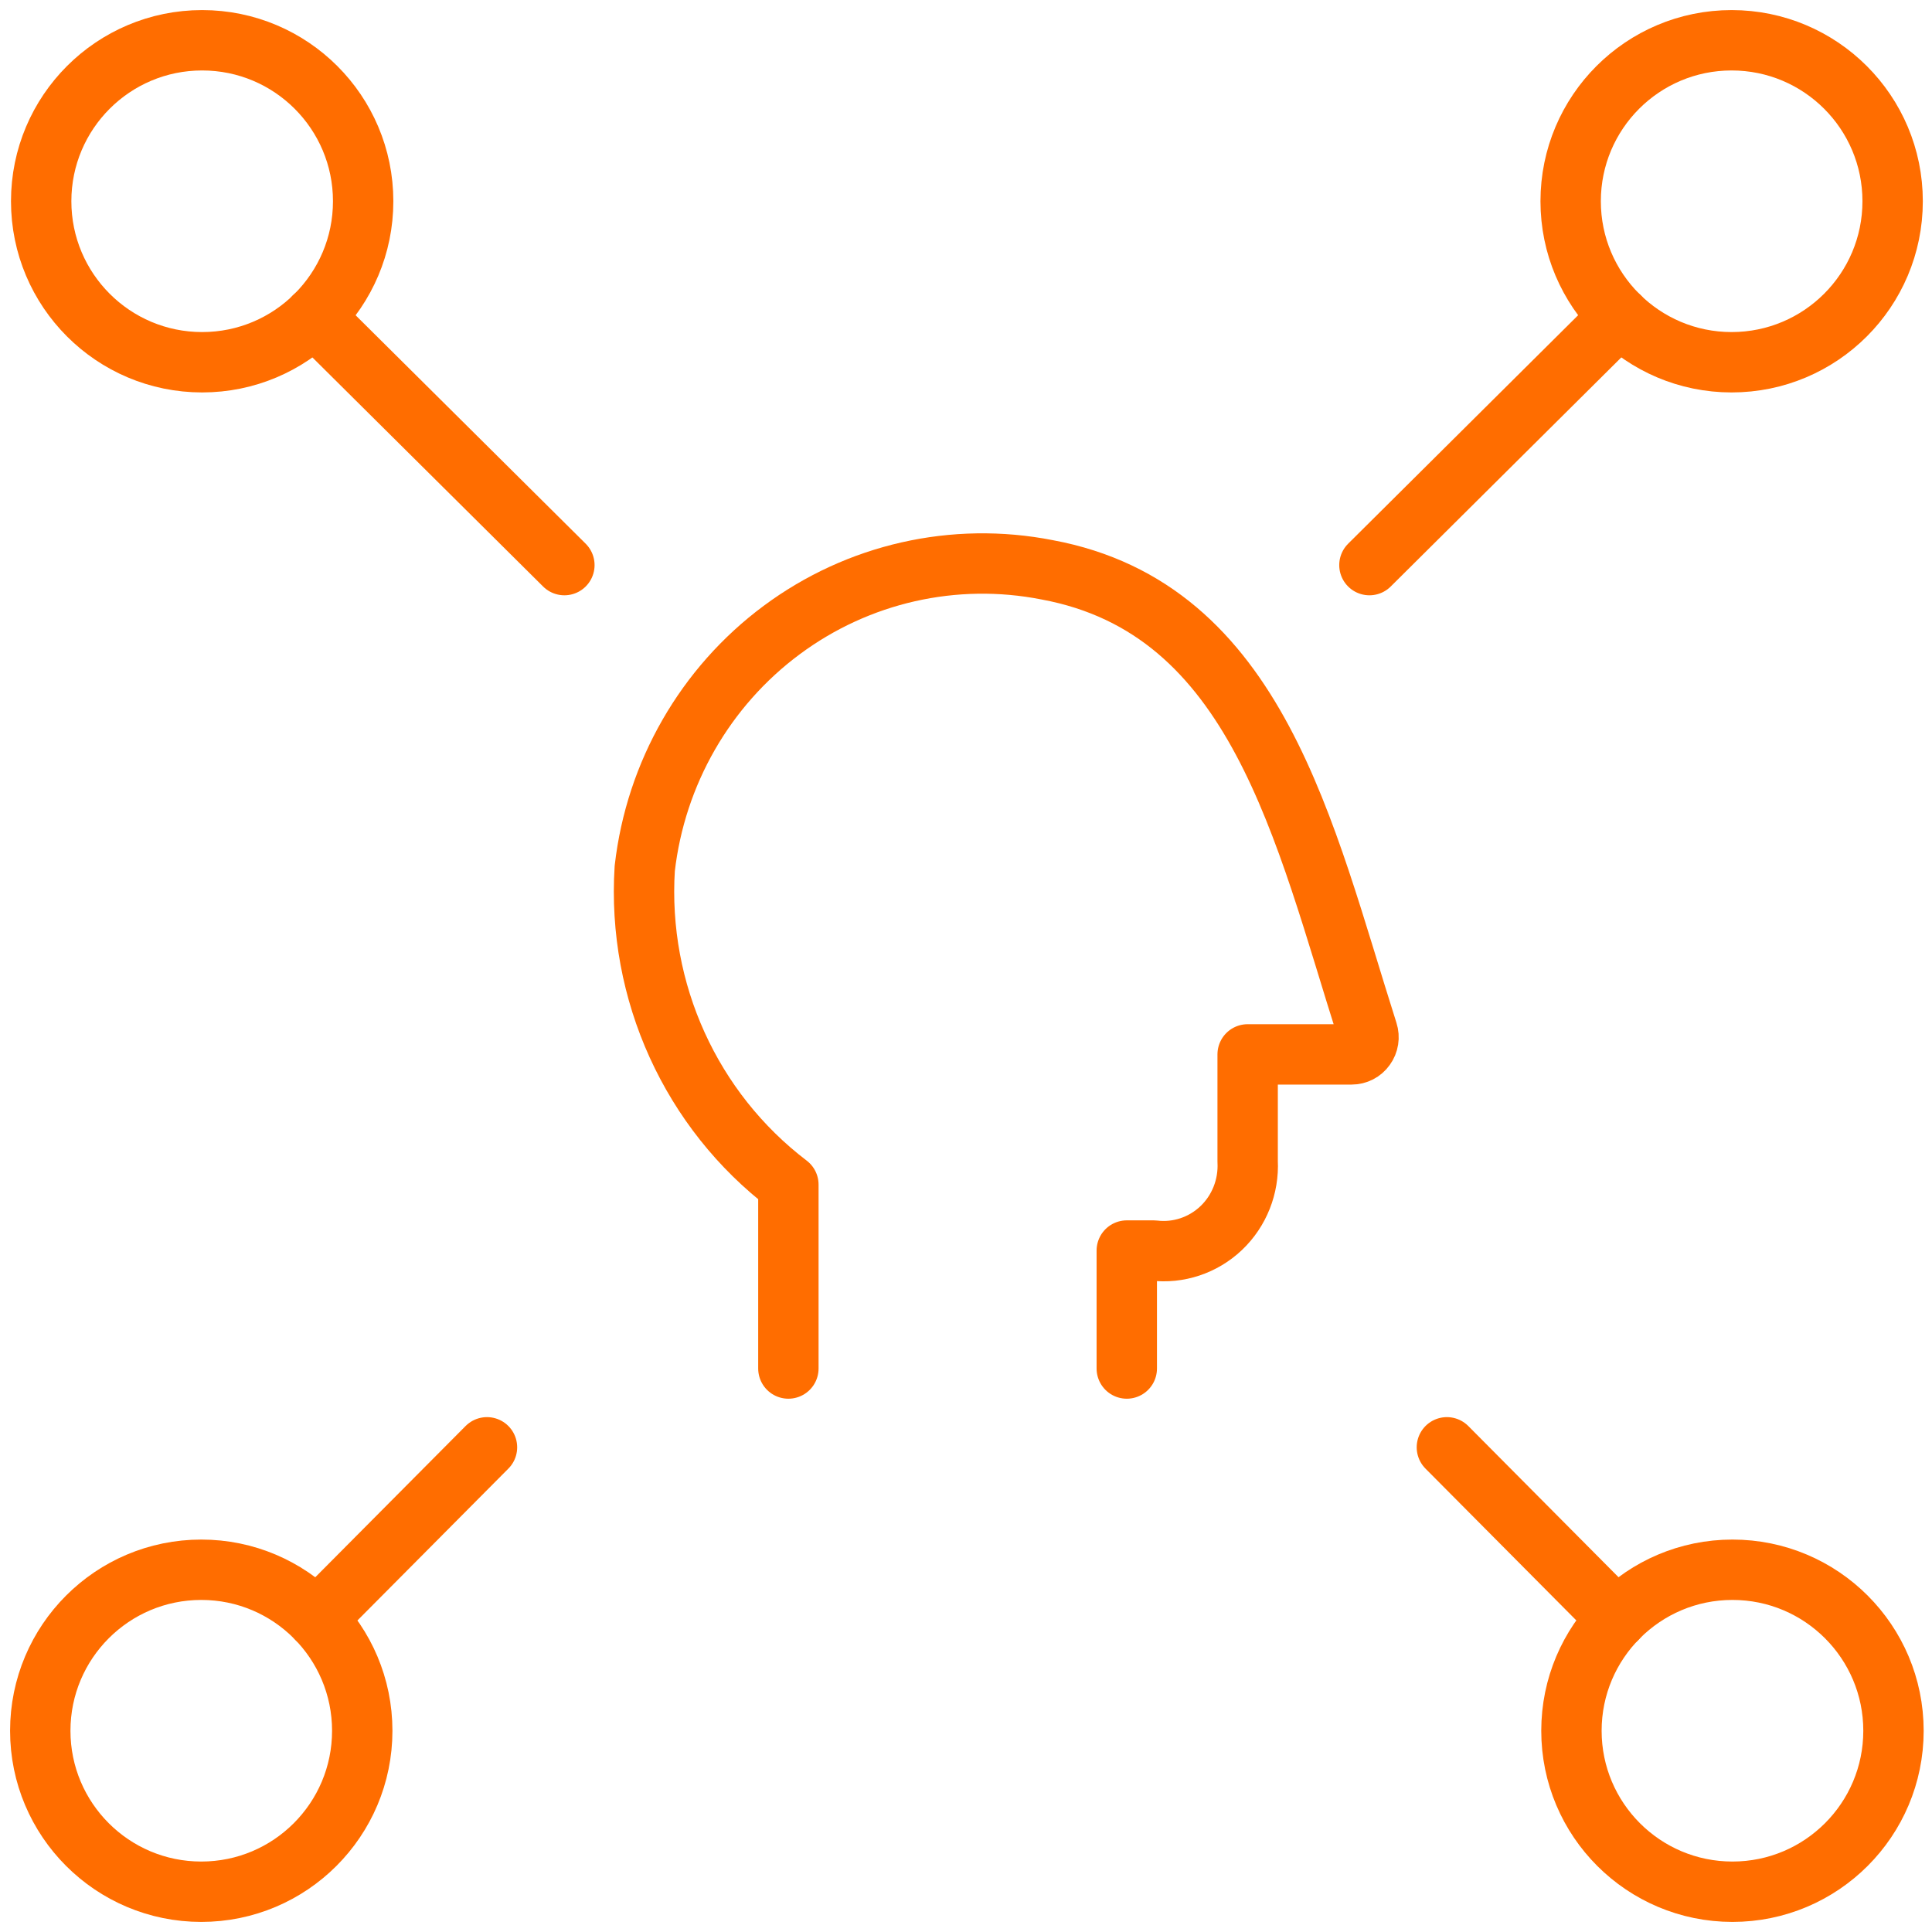 <svg width="32" height="32" viewBox="0 0 32 32" fill="none" xmlns="http://www.w3.org/2000/svg">
<path d="M22.682 9.36L26.824 5.245" stroke="#FF6D00" stroke-linecap="round" stroke-linejoin="round"/>
<path fill-rule="evenodd" clip-rule="evenodd" d="M28.681 6C30.154 6 31.348 4.806 31.348 3.333C31.348 1.86 30.154 0.667 28.681 0.667C27.209 0.667 26.015 1.86 26.015 3.333C26.015 4.806 27.209 6 28.681 6Z" stroke="#FF6D00" stroke-linecap="round" stroke-linejoin="round"/>
<path d="M23.965 23.972L26.784 26.809" stroke="#FF6D00" stroke-linecap="round" stroke-linejoin="round"/>
<path fill-rule="evenodd" clip-rule="evenodd" d="M28.695 31.333C30.168 31.333 31.362 30.139 31.362 28.667C31.362 27.194 30.168 26 28.695 26C27.222 26 26.028 27.194 26.028 28.667C26.028 30.139 27.222 31.333 28.695 31.333Z" stroke="#FF6D00" stroke-linecap="round" stroke-linejoin="round"/>
<path d="M9.348 9.36L5.204 5.245" stroke="#FF6D00" stroke-linecap="round" stroke-linejoin="round"/>
<path fill-rule="evenodd" clip-rule="evenodd" d="M3.348 6C4.821 6 6.015 4.806 6.015 3.333C6.015 1.86 4.821 0.667 3.348 0.667C1.876 0.667 0.682 1.86 0.682 3.333C0.682 4.806 1.876 6 3.348 6Z" stroke="#FF6D00" stroke-linecap="round" stroke-linejoin="round"/>
<path d="M8.066 23.972L5.246 26.809" stroke="#FF6D00" stroke-linecap="round" stroke-linejoin="round"/>
<path fill-rule="evenodd" clip-rule="evenodd" d="M3.334 31.333C4.806 31.333 6 30.139 6 28.667C6 27.194 4.806 26 3.334 26C1.861 26 0.667 27.194 0.667 28.667C0.667 30.139 1.861 31.333 3.334 31.333Z" stroke="#FF6D00" stroke-linecap="round" stroke-linejoin="round"/>
<path d="M18.663 22.667V20.713H19.11C19.518 20.762 19.926 20.626 20.226 20.342C20.526 20.057 20.686 19.653 20.665 19.237V17.464H22.387C22.476 17.464 22.561 17.421 22.613 17.347C22.666 17.274 22.681 17.179 22.653 17.092C21.596 13.775 20.832 10.085 17.344 9.438C15.805 9.135 14.211 9.497 12.947 10.436C11.682 11.375 10.86 12.806 10.679 14.385C10.551 16.426 11.446 18.394 13.058 19.621V22.667" stroke="#FF6D00" stroke-linecap="round" stroke-linejoin="round"/>
</svg>
